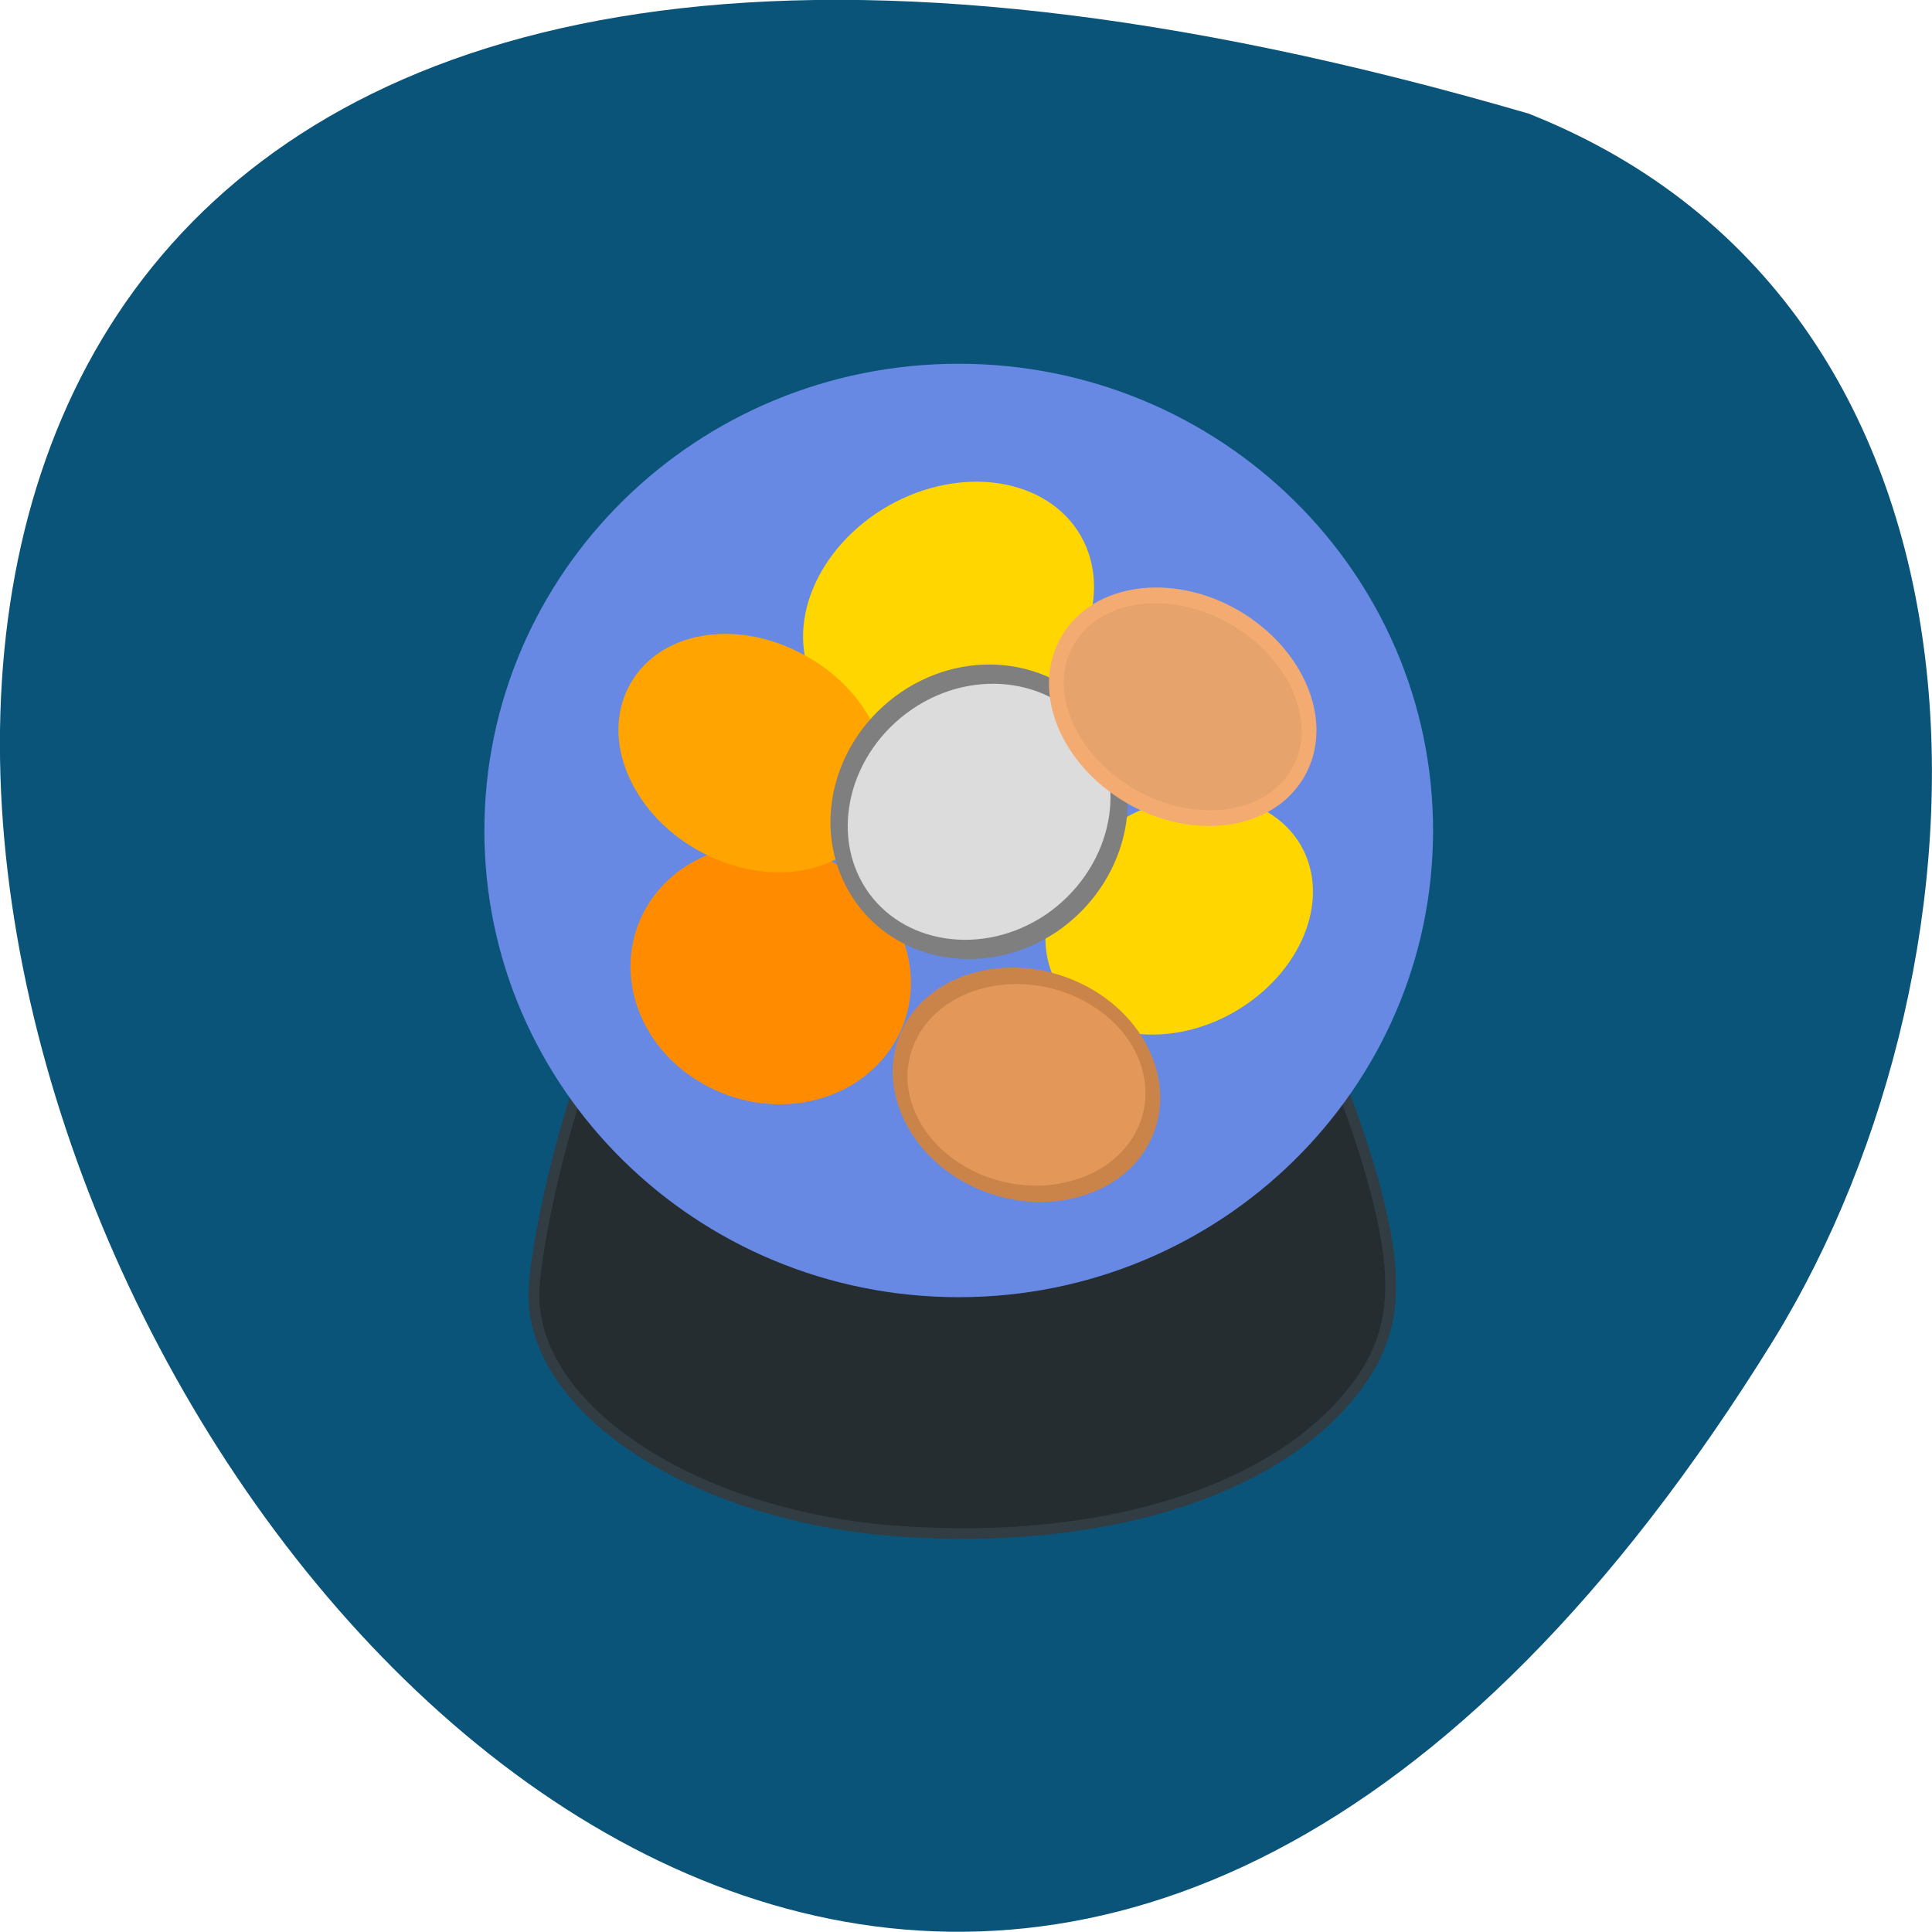 <svg xmlns="http://www.w3.org/2000/svg" viewBox="0 0 16 16"><path d="m 12.66 0.941 c -23.832 -6.949 -8.641 27.391 2.023 10.164 c 1.949 -3.164 2.086 -8.535 -2.023 -10.164" fill="#0a547a"/><path d="m 119.17 262.82 c -41.08 -2.908 -74.21 -24.909 -74.02 -49.14 c 0.095 -6.591 3.218 -22.874 6.626 -34.699 l 2.082 -7.269 l 7.099 8.335 c 13.914 16.38 32.466 27.332 52.06 30.822 c 10.98 1.938 32.09 0.678 41.932 -2.52 c 17.7 -5.622 34.927 -18.12 45.718 -32.954 c 2.934 -4.071 5.585 -7.463 5.869 -7.463 c 1.041 -0.194 6.436 15.217 8.992 25.685 c 4.827 19.482 3.313 30.14 -5.869 41.39 c -16.47 20.16 -50.45 30.628 -90.49 27.817" transform="matrix(0.041 0 0 0.04 2.57 2.169)" fill="#252d31" stroke="#313c43" stroke-width="2.192"/><g stroke-width="1.957"><path d="m 191.94 104.44 c 0 34.987 -28.406 63.41 -63.42 63.41 c -35.08 0 -63.42 -28.419 -63.42 -63.41 c 0 -35.05 28.342 -63.47 63.42 -63.47 c 35.01 0 63.42 28.419 63.42 63.47" transform="matrix(0.061 0 0 0.06 0.1 0.613)" fill="#6789e4" stroke="#6789e4"/><g fill="#ffd600" stroke="#ffd600"><path d="m 140.87 70.23 c 0 7.07 -7.959 12.781 -17.688 12.779 c -9.807 0.02 -17.763 -5.73 -17.711 -12.774 c -0.026 -7.02 7.881 -12.758 17.688 -12.779 c 9.782 0.027 17.685 5.753 17.711 12.774" transform="matrix(0.06 -0.031 0.032 0.066 -1.782 4.248)"/><path d="m 140.86 70.26 c -0.018 7.04 -7.948 12.719 -17.736 12.753 c -9.76 -0.018 -17.695 -5.69 -17.648 -12.779 c -0.038 -7.06 7.892 -12.746 17.68 -12.78 c 9.76 0.018 17.667 5.742 17.705 12.806" transform="matrix(0.055 -0.029 0.03 0.06 0.885 6.937)"/></g><path d="m 140.87 70.23 c -0.02 7.04 -7.949 12.809 -17.706 12.77 c -9.792 0.003 -17.717 -5.697 -17.748 -12.766 c 0.02 -7.04 7.965 -12.74 17.757 -12.743 c 9.741 -0.03 17.717 5.697 17.696 12.739" transform="matrix(-0.053 -0.033 -0.044 0.064 16 7.639)" fill="#ff8c00" stroke="#ff8c00"/><path d="m 140.84 70.23 c 0.038 7.06 -7.919 12.798 -17.68 12.78 c -9.76 -0.018 -17.751 -5.717 -17.732 -12.754 c 0.018 -7.04 7.919 -12.798 17.736 -12.753 c 9.788 -0.034 17.695 5.69 17.676 12.727" transform="matrix(-0.055 -0.029 -0.03 0.06 15.11 5.594)" fill="#ffa400" stroke="#ffa400"/><path d="m 140.9 70.24 c -0.012 7.06 -7.982 12.751 -17.756 12.793 c -9.791 -0.021 -17.696 -5.742 -17.715 -12.769 c 0.012 -7.06 7.933 -12.776 17.756 -12.793 c 9.742 -0.005 17.696 5.742 17.715 12.769" transform="matrix(0.056 -0.038 0.047 0.072 -2.09 6.345)" fill="#dcdcdc" stroke="#7f7f7f"/><path d="m 140.83 70.24 c 0.038 7.06 -7.892 12.746 -17.68 12.78 c -9.76 -0.018 -17.695 -5.69 -17.705 -12.806 c 0.018 -7.04 7.948 -12.719 17.736 -12.753 c 9.76 0.018 17.667 5.742 17.648 12.779" transform="matrix(-0.055 -0.029 -0.03 0.06 18.675 5.21)" fill="#e6a36c" stroke="#f4ab72"/><path d="m 140.87 70.24 c -0.026 7.05 -7.916 12.792 -17.734 12.749 c -9.782 0.022 -17.693 -5.693 -17.667 -12.744 c -0.038 -7.06 7.916 -12.792 17.67 -12.762 c 9.782 -0.022 17.757 5.706 17.731 12.757" transform="matrix(0.055 -0.014 0.03 0.068 -0.38 5.932)" fill="#e39758" stroke="#ca8449"/></g></svg>